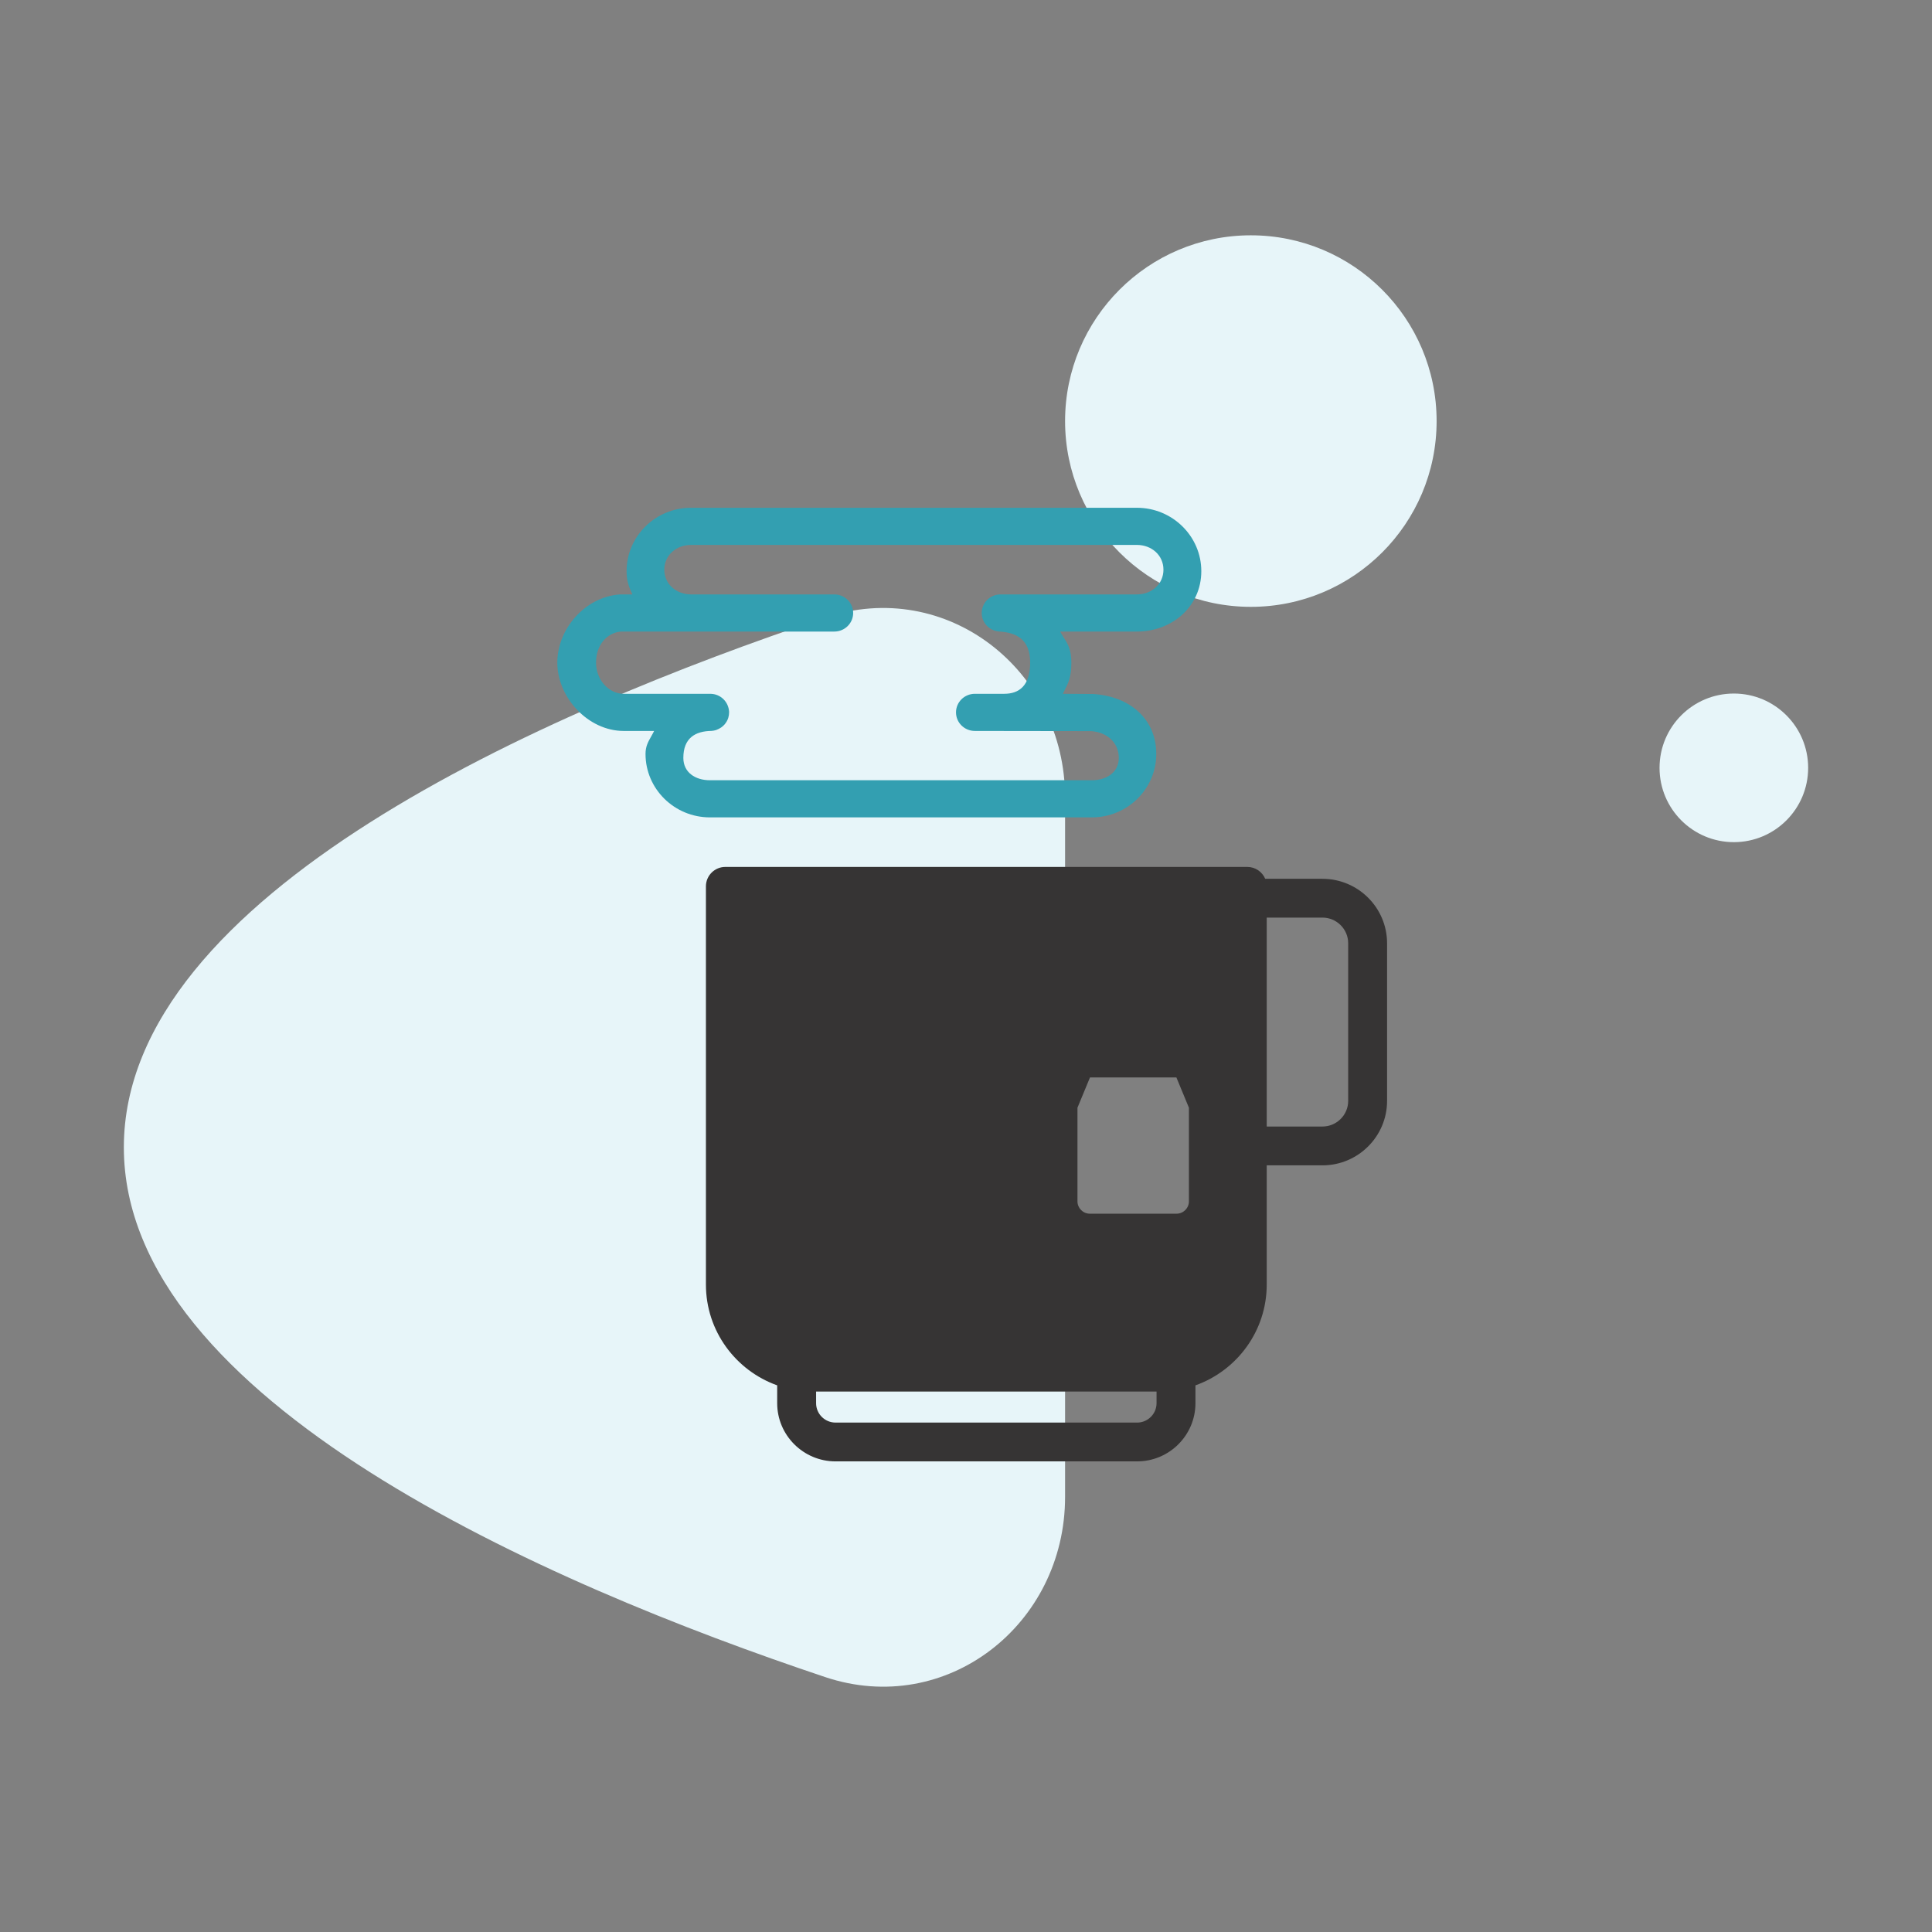 <svg width="156" height="156" viewBox="0 0 156 156" fill="none" xmlns="http://www.w3.org/2000/svg">
<rect x="0" y="0" width="156" height="156" fill="#808080" stroke="none"/>
<g id="icons / icon_cup">
<g id="icons / icon_cup_2">
<path id="bg" fill-rule="evenodd" clip-rule="evenodd" d="M101 49C109.284 49 116 42.284 116 34C116 25.716 109.284 19 101 19C92.716 19 86 25.716 86 34C86 42.284 92.716 49 101 49ZM86 64.414C86 54.094 76.415 46.593 66.628 49.868C44.112 57.402 10 72.191 10 92.642C10 113.092 44.112 127.881 66.628 135.416C76.415 138.691 86 131.19 86 120.87V64.414ZM146 62C146 65.314 143.314 68 140 68C136.686 68 134 65.314 134 62C134 58.686 136.686 56 140 56C143.314 56 146 58.686 146 62Z" fill="#E7F5F9"/>
<path id="Shape" fill-rule="evenodd" clip-rule="evenodd" d="M102.159 70.959C101.921 70.395 101.362 70 100.711 70H93H90H58.571C57.703 70 57 70.701 57 71.567V103.724C57 107.47 59.404 110.667 62.754 111.861V113.301C62.754 115.892 64.868 118 67.467 118H91.815C94.413 118 96.527 115.892 96.527 113.301V111.861C99.878 110.667 102.282 107.47 102.282 103.724V94.097H106.779C109.658 94.097 112 91.762 112 88.891V76.165C112 73.294 109.658 70.959 106.779 70.959H102.159ZM91.815 114.867H67.467C66.601 114.867 65.896 114.165 65.896 113.301V112.361H93.386V113.301C93.386 114.165 92.681 114.867 91.815 114.867ZM96 89.444L94.989 87H88.011L87 89.444V97C87 97.552 87.448 98 88 98H95C95.552 98 96 97.552 96 97V89.444ZM108.86 88.888C108.86 90.032 107.926 90.962 106.779 90.962H102.282V74.092H106.779C107.926 74.092 108.86 75.022 108.86 76.165V88.888Z" fill="#363434"/>
<path id="Combined Shape" fill-rule="evenodd" clip-rule="evenodd" d="M91.797 41C94.666 41 97 43.298 97 46.122C97 48.947 94.666 50.996 91.797 50.996H85.605C85.689 51.167 85.788 51.32 85.889 51.475C86.19 51.939 86.507 52.427 86.507 53.5C86.507 54.68 86.244 55.188 85.984 55.692C85.928 55.8 85.873 55.907 85.82 56.021C85.82 56.021 88.226 56.036 88.257 56.037C91.246 56.221 93.364 58.067 93.364 60.878C93.364 63.703 91.031 66 88.162 66H57.325C54.456 66 52.123 63.703 52.123 60.878C52.123 60.274 52.325 59.916 52.572 59.477C52.651 59.337 52.735 59.188 52.818 59.021H50.36C47.492 59.021 45 56.324 45 53.5C45 50.797 47.224 48.192 50.067 47.996H51.062C50.761 47.349 50.594 46.879 50.594 46.122C50.594 43.298 52.928 41 55.796 41H91.797ZM81.085 56.021C82.274 56.021 83.181 55.386 83.181 53.5C83.181 51.614 82.057 51.077 80.697 50.993C79.876 50.942 79.244 50.259 79.269 49.449C79.296 48.639 79.969 47.996 80.792 47.996H91.797C92.986 47.996 93.943 47.17 93.943 46C93.943 44.83 92.986 44 91.797 44H55.796C54.607 44 53.64 44.83 53.64 46C53.64 47.168 54.606 47.994 55.802 47.996H67.366C68.207 47.996 68.889 48.667 68.889 49.496C68.889 50.324 68.207 50.996 67.366 50.996H50.129C48.995 51.101 48.127 52.083 48.127 53.5C48.127 54.918 49.172 56.021 50.36 56.021C50.36 56.021 57.349 56.021 57.388 56.022C57.399 56.022 57.41 56.022 57.552 56.035C58.261 56.128 58.815 56.702 58.87 57.45L58.87 57.459C58.87 57.467 58.871 57.483 58.871 57.522C58.871 57.662 58.852 57.799 58.806 57.957L58.802 57.969L58.787 58.015C58.727 58.184 58.637 58.34 58.499 58.503C58.341 58.683 58.14 58.826 57.826 58.945C57.709 58.983 57.585 59.008 57.456 59.017C56.137 59.034 55.177 59.596 55.177 61.196C55.177 62.367 56.137 63.001 57.325 63.001H88.162C89.351 63.001 90.338 62.367 90.338 61.196C90.338 60.005 89.449 59.136 88.11 59.034L78.716 59.021C77.875 59.021 77.193 58.349 77.193 57.521C77.193 56.693 77.875 56.021 78.716 56.021H81.085Z" fill="#339FB1"/>
</g>
</g>
</svg>
